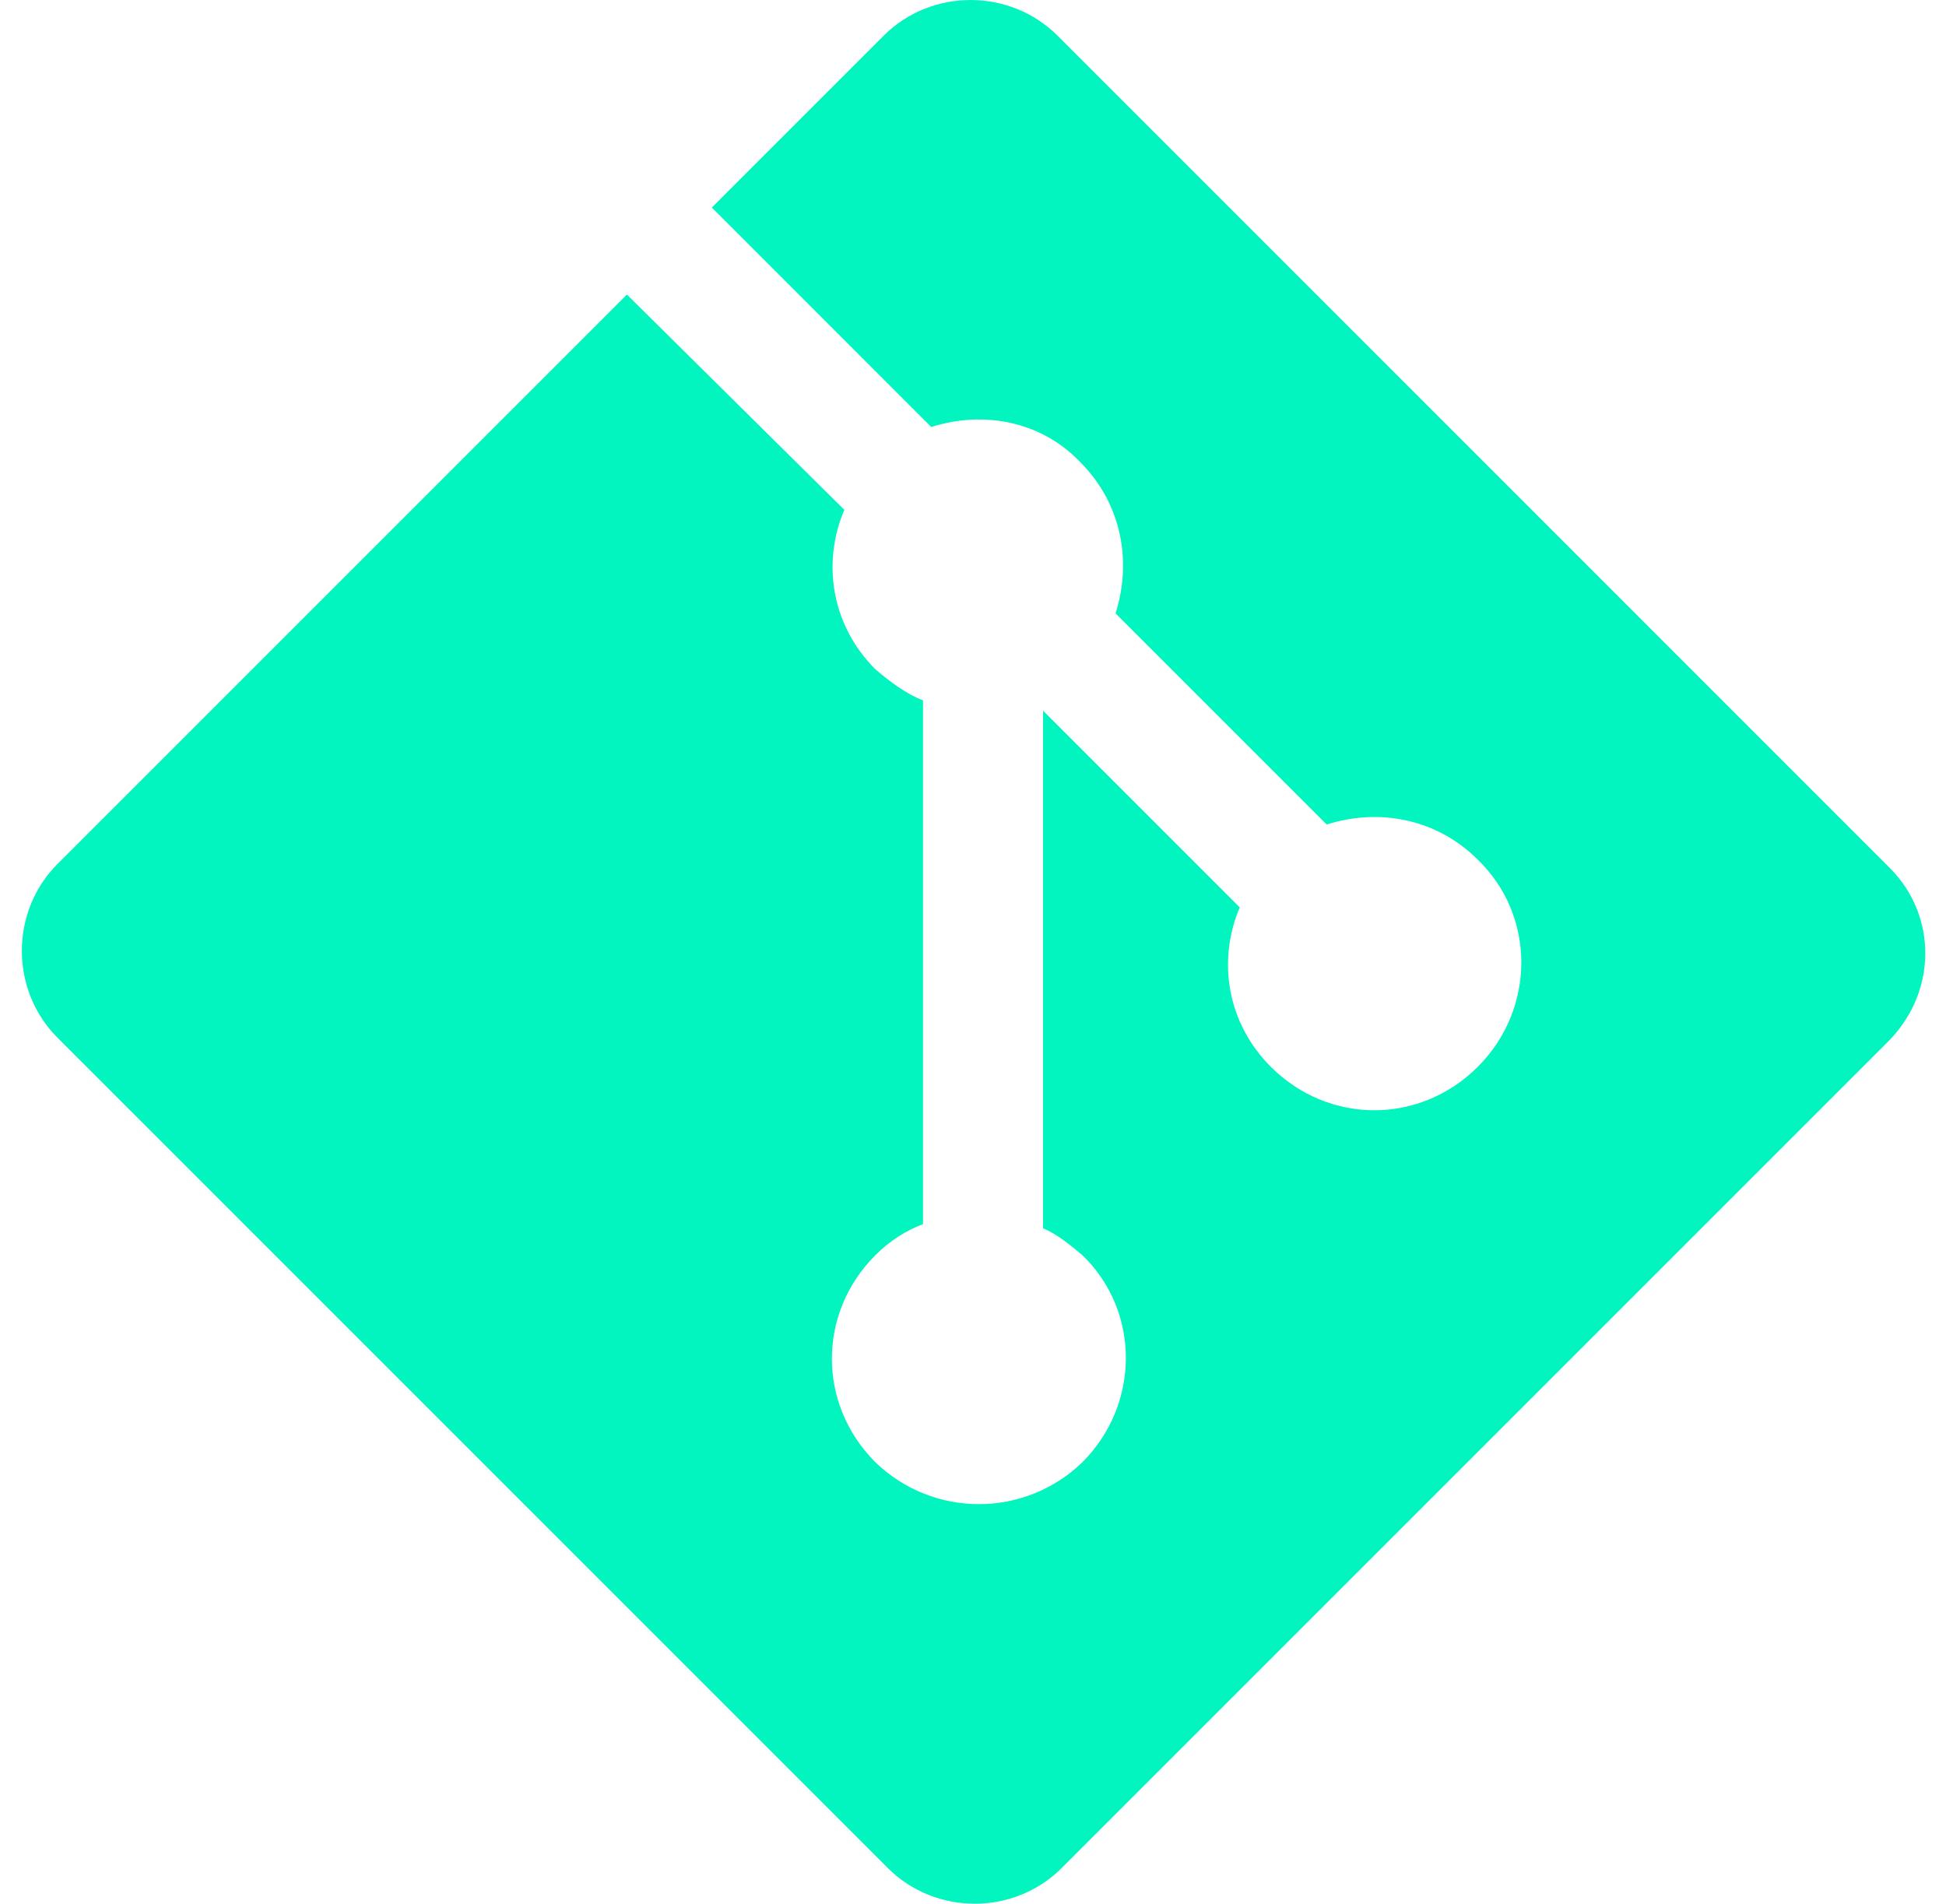 <svg width="46" height="45" viewBox="0 0 46 45" fill="none" xmlns="http://www.w3.org/2000/svg">
<path d="M44.672 20.518L24.999 0.844C23.873 -0.281 22.013 -0.281 20.888 0.844L16.826 4.906L22.013 10.094C23.237 9.702 24.607 9.947 25.537 10.926C26.516 11.905 26.761 13.275 26.369 14.498L31.361 19.49C32.584 19.099 33.955 19.343 34.933 20.322C36.304 21.644 36.304 23.846 34.933 25.216C33.563 26.587 31.41 26.587 30.039 25.216C29.012 24.188 28.767 22.72 29.305 21.448L24.656 16.799V29.033C24.999 29.18 25.292 29.425 25.586 29.67C26.956 30.991 26.956 33.193 25.586 34.564C24.216 35.885 22.062 35.885 20.692 34.564C19.322 33.193 19.322 31.04 20.692 29.67C21.035 29.327 21.426 29.082 21.818 28.936V16.554C21.426 16.407 21.035 16.113 20.692 15.82C19.664 14.792 19.419 13.324 19.958 12.051L14.819 6.962L1.361 20.42C0.235 21.546 0.235 23.405 1.361 24.531L20.986 44.156C22.111 45.281 23.971 45.281 25.096 44.156L44.623 24.629C45.798 23.454 45.798 21.644 44.672 20.518Z" fill="#02F4BF"/>
</svg>
